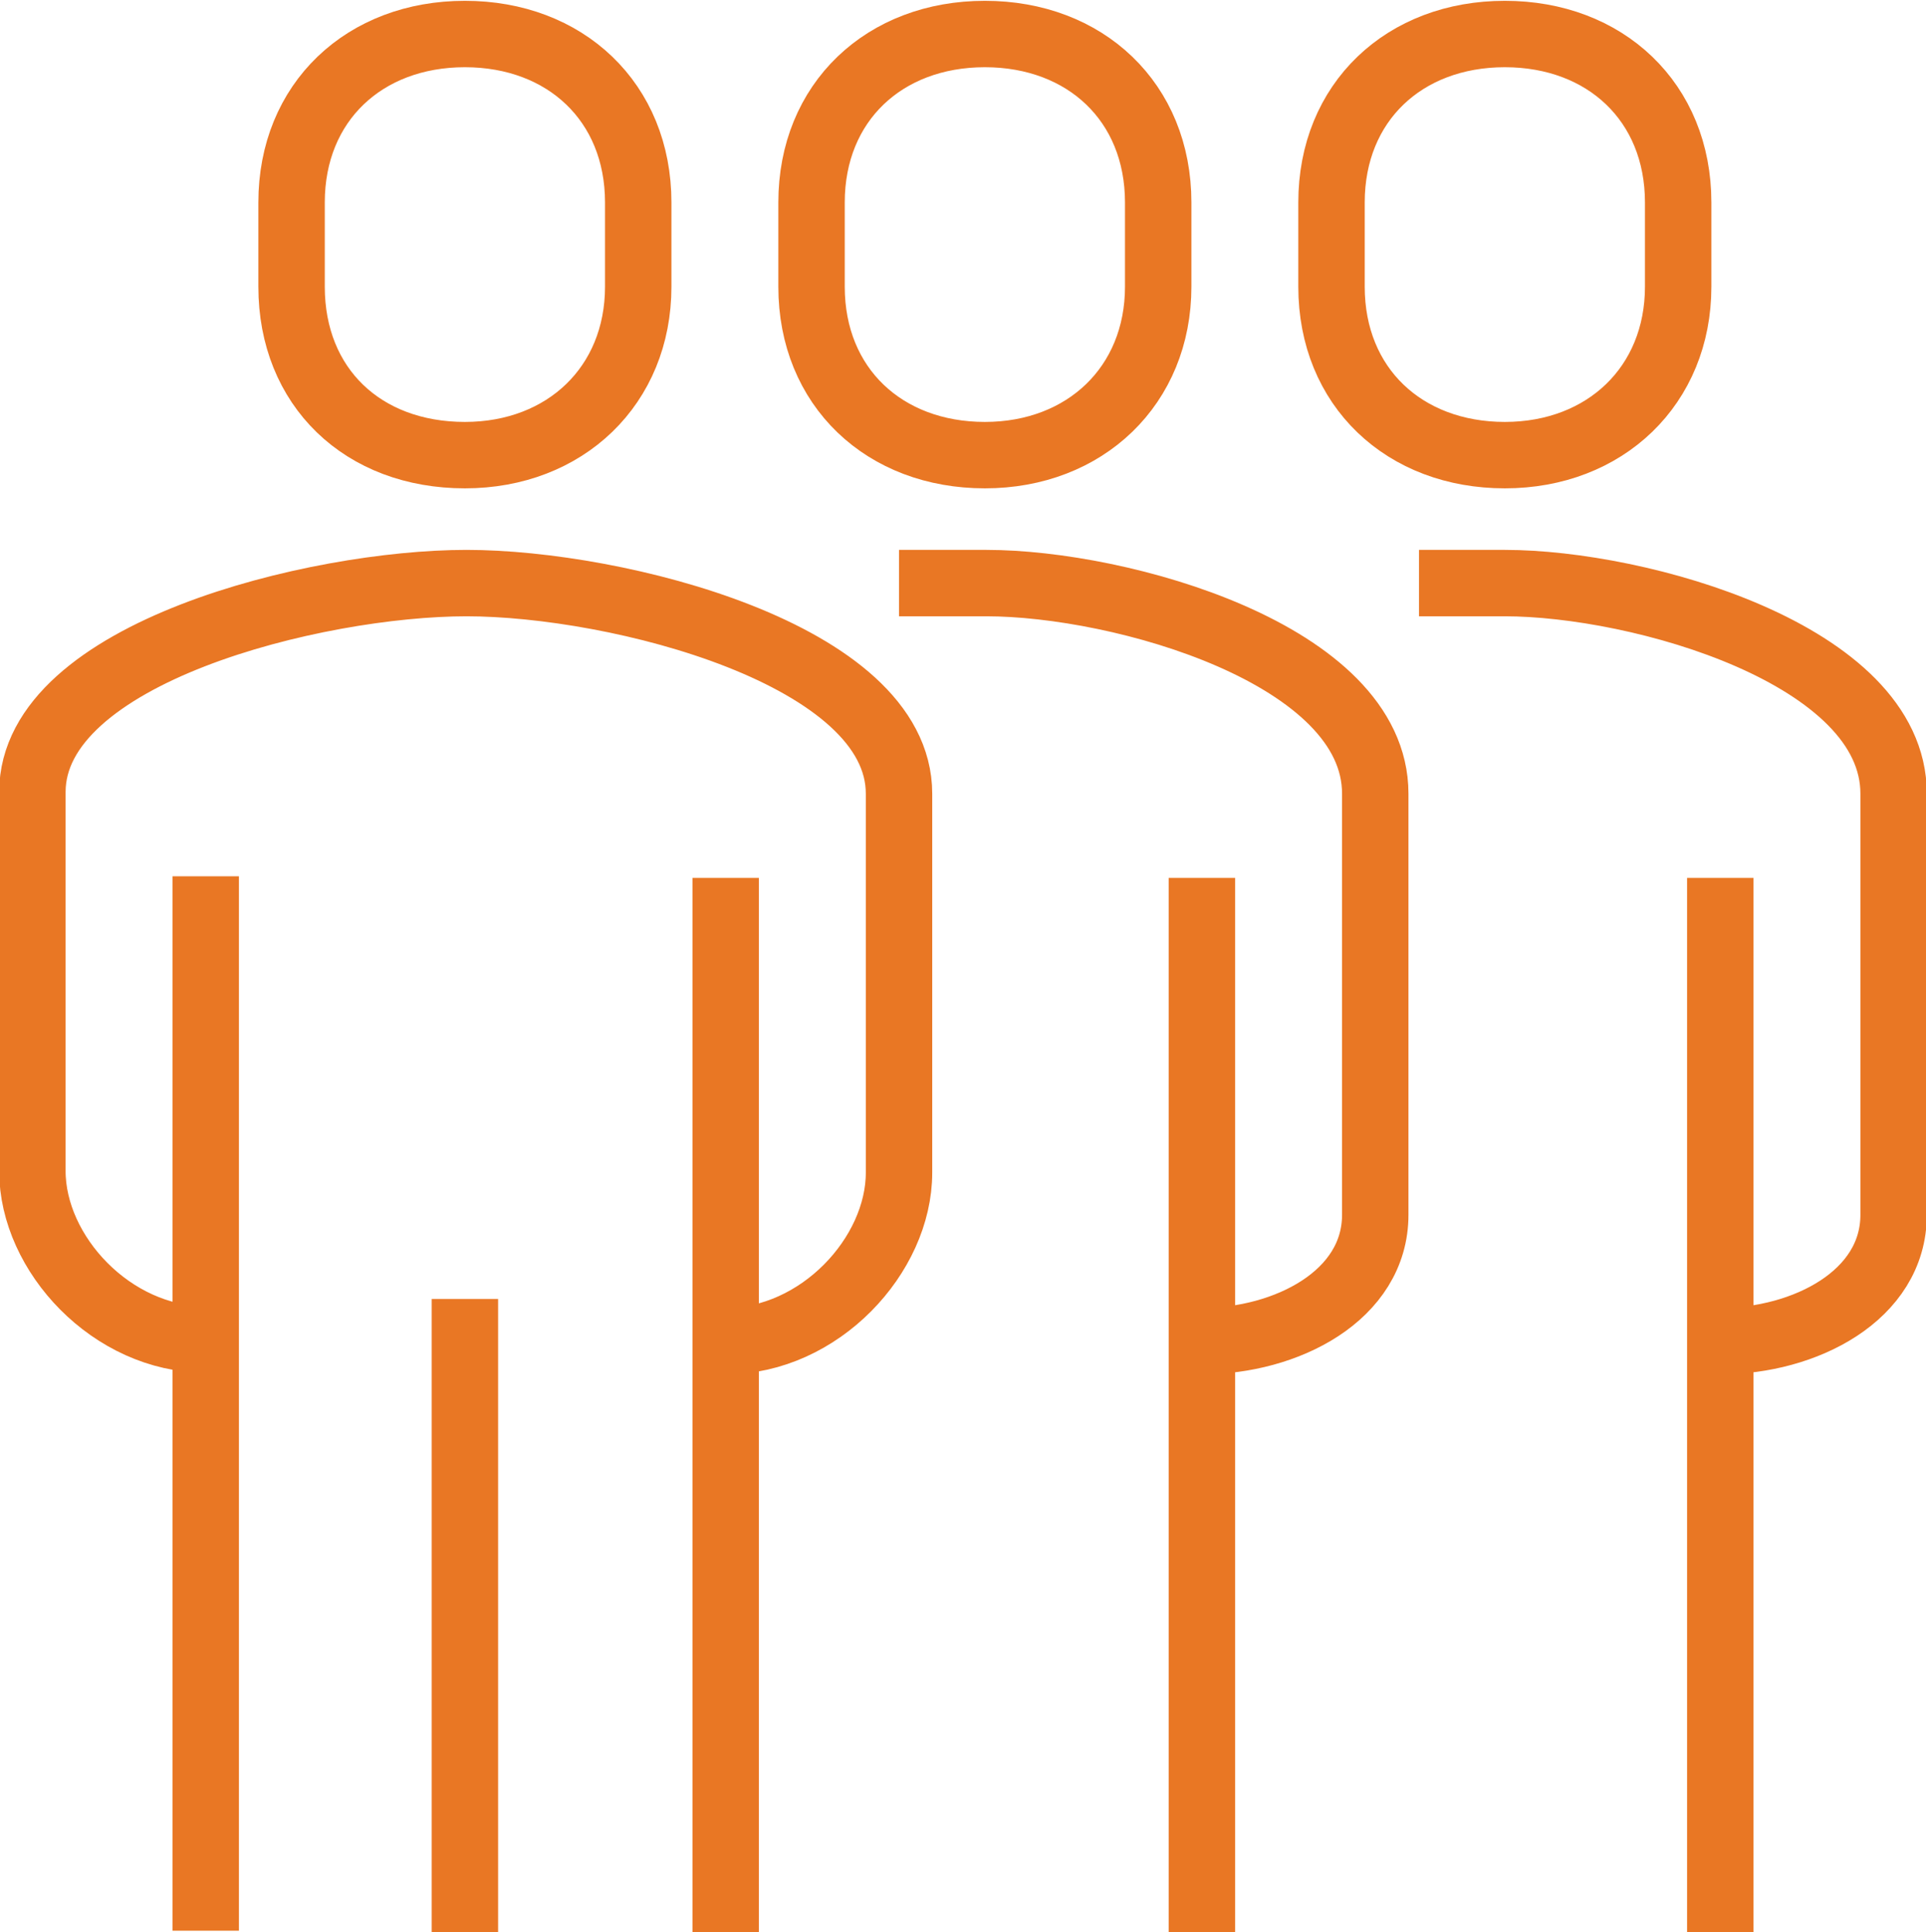 <?xml version="1.0" encoding="UTF-8"?>
<svg id="Layer_1" data-name="Layer 1" xmlns="http://www.w3.org/2000/svg" xmlns:xlink="http://www.w3.org/1999/xlink" viewBox="0 0 11.89 11.93">
  <defs>
    <style>
      .cls-1 {
        clip-path: url(#clippath);
      }

      .cls-2 {
        stroke-width: 0px;
      }

      .cls-2, .cls-3 {
        fill: none;
      }

      .cls-3 {
        stroke: #e97724;
        stroke-linejoin: round;
        stroke-width: .41px;
      }
    </style>
    <clipPath id="clippath">
      <rect class="cls-2" width="11.89" height="11.93"/>
    </clipPath>
  </defs>
  <g class="cls-1">
    <path class="cls-3" d="M9.29,2.81c.62,0,1.07-.43,1.07-1.04v-.52c0-.62-.45-1.04-1.07-1.04s-1.07.42-1.07,1.04v.52c0,.62.45,1.04,1.07,1.04ZM10.62,11.93v-6.51M10.62,8.28c.52,0,1.07-.28,1.07-.78v-2.6c0-.86-1.57-1.3-2.4-1.3h-.53M6.08,2.81c.62,0,1.07-.43,1.07-1.04v-.52c0-.62-.45-1.04-1.07-1.04s-1.07.42-1.07,1.04v.52c0,.62.45,1.04,1.07,1.04ZM2.87,8.02v3.91M1.27,5.41v6.51M4.48,11.93v-6.51M7.42,11.93v-6.51M2.87,2.81c.62,0,1.07-.43,1.07-1.04v-.52c0-.62-.45-1.04-1.07-1.04s-1.07.42-1.07,1.04v.52c0,.62.44,1.04,1.07,1.04ZM7.42,8.28c.52,0,1.07-.28,1.07-.78v-2.6c0-.86-1.57-1.3-2.4-1.3h-.54M4.48,8.28c.58,0,1.07-.53,1.07-1.04v-2.34c0-.86-1.74-1.3-2.67-1.3S.2,4.03.2,4.89v2.34c0,.51.49,1.04,1.07,1.04"/>
  </g>
</svg>